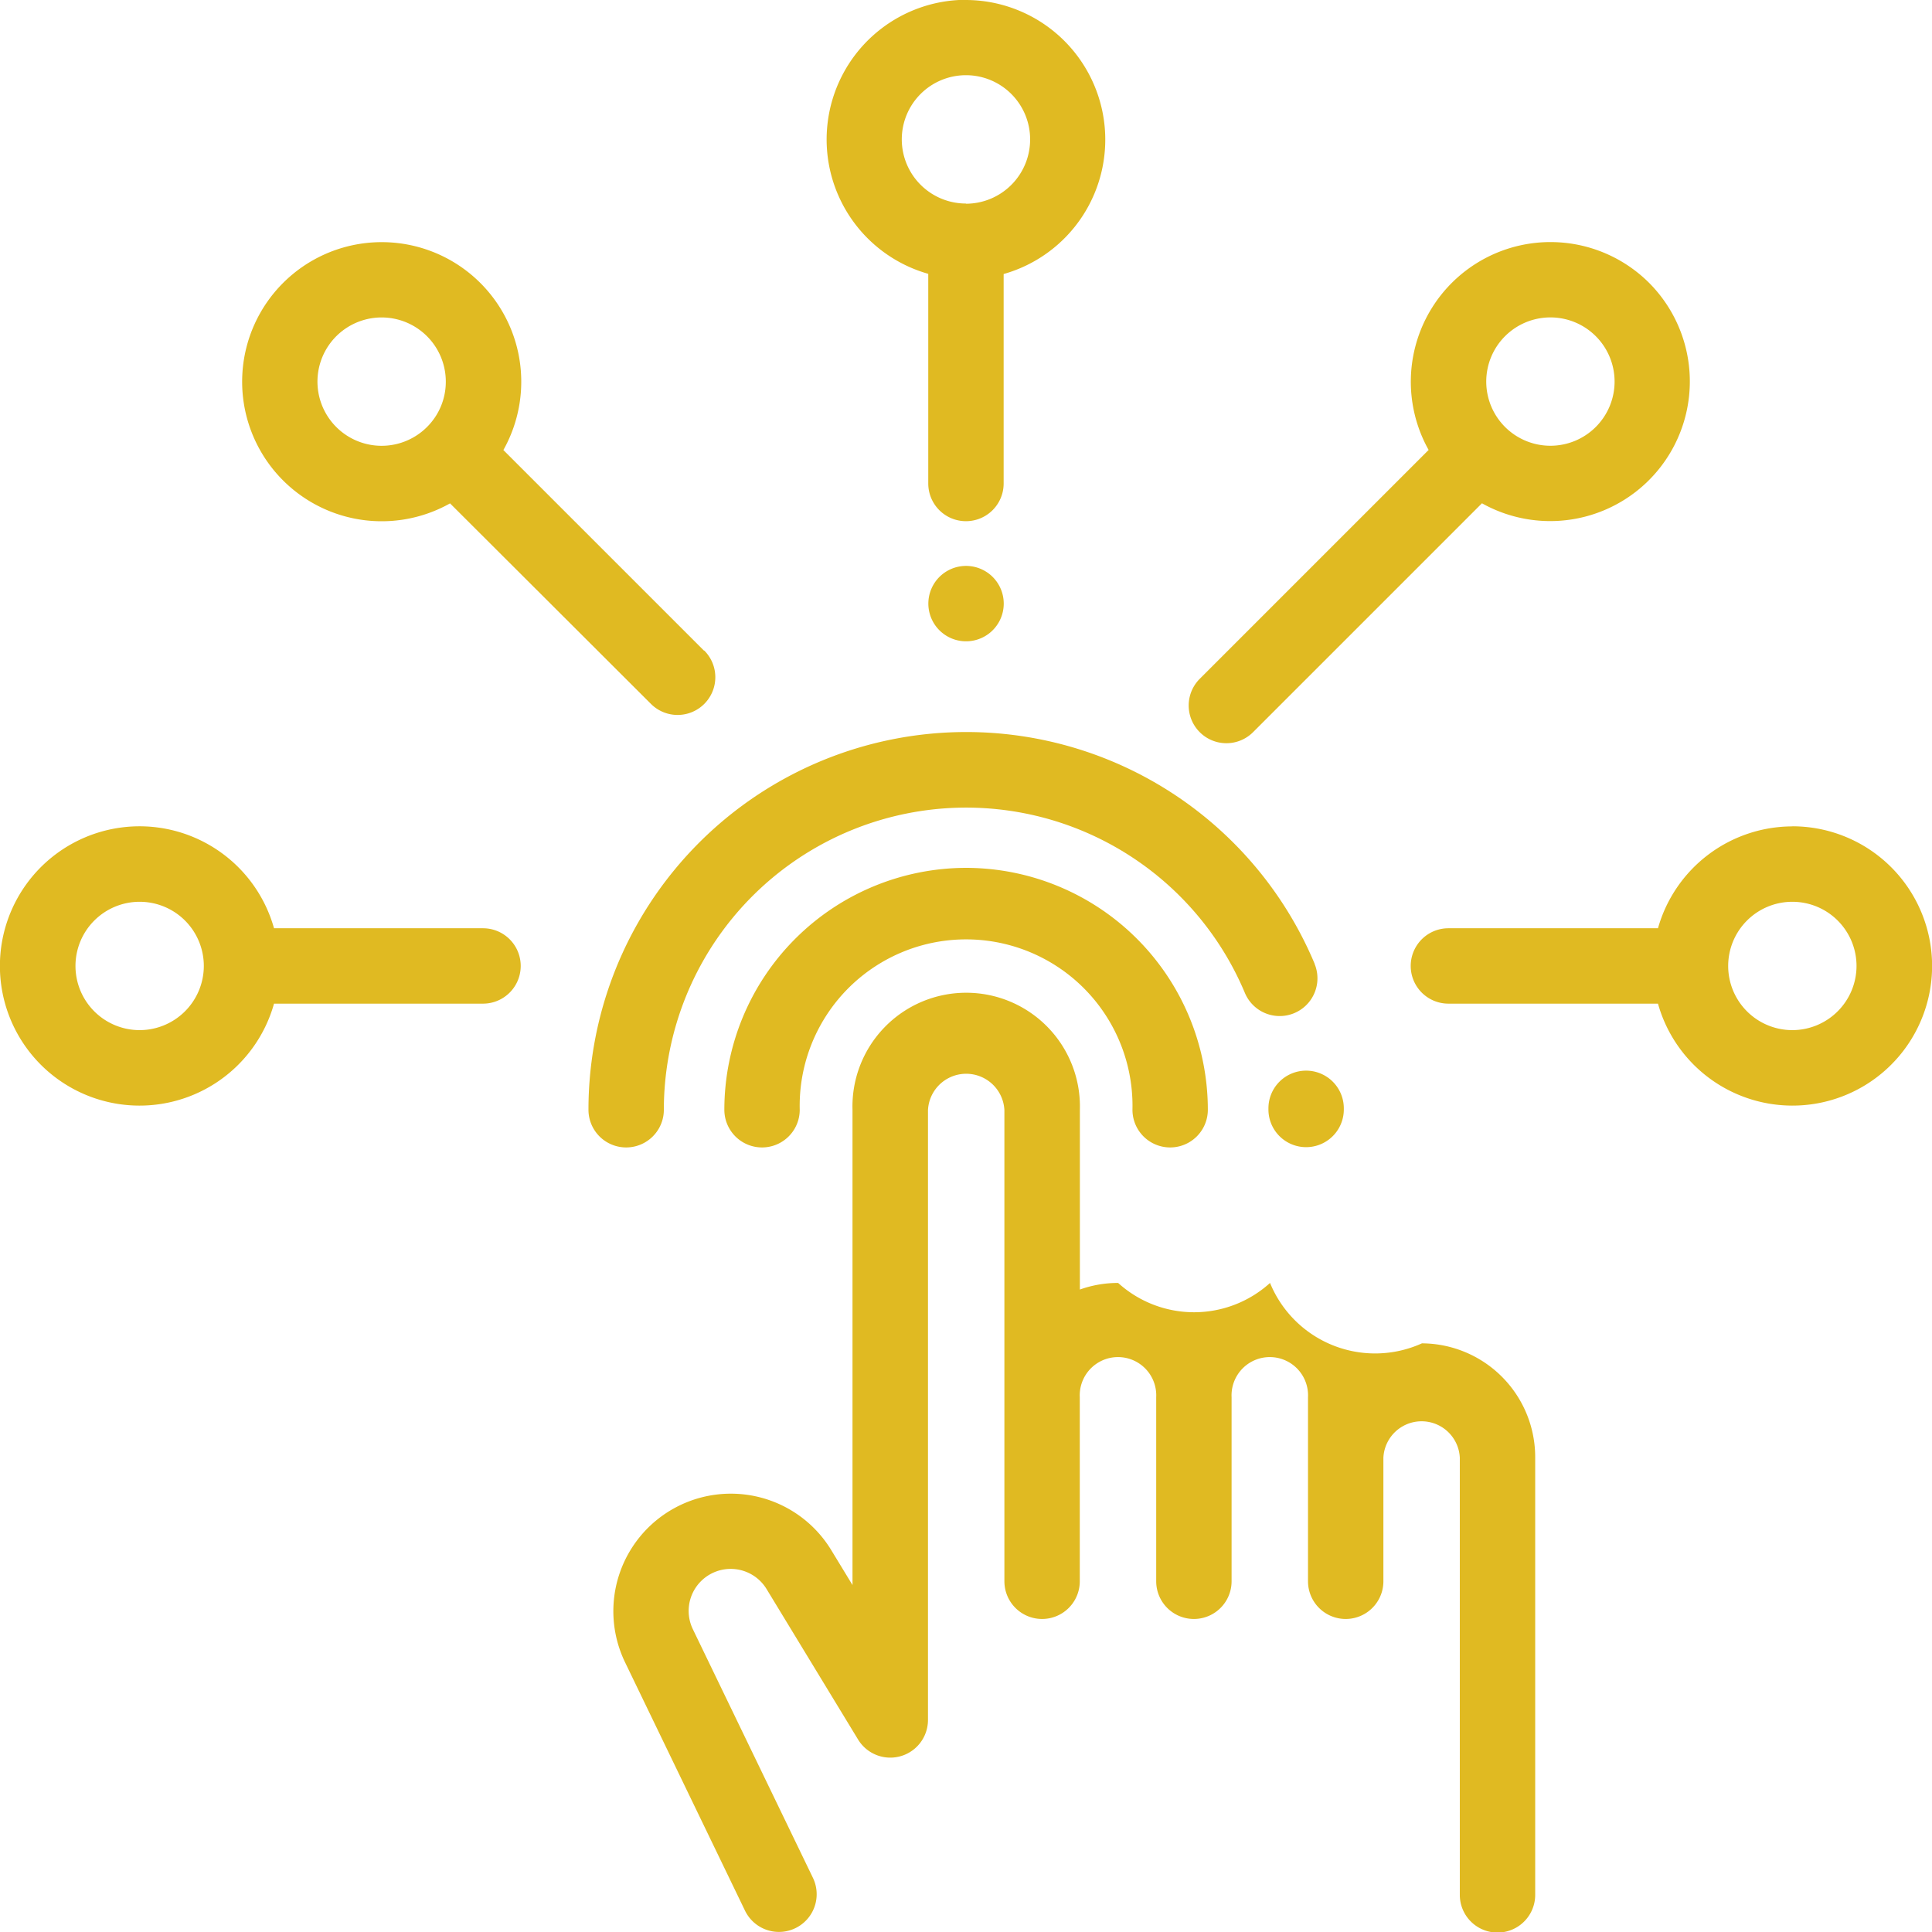 <svg xmlns="http://www.w3.org/2000/svg" width="20.503" height="20.503" viewBox="0 0 20.503 20.503">
  <g id="tap" transform="translate(0 -0.002)">
    <g id="Group_148" data-name="Group 148" transform="translate(6.507 10.572)">
      <g id="Group_147" data-name="Group 147">
        <path id="Path_87" data-name="Path 87" d="M171.066,267.643a1.205,1.205,0,0,1-1.612-.641,1.2,1.2,0,0,1-1.612,0,1.2,1.2,0,0,0-.406.07v-1.908a1.207,1.207,0,1,0-2.413,0v5.044l-.23-.378a1.247,1.247,0,0,0-2.187,1.191l1.276,2.642a.4.4,0,0,0,.721-.348l-1.276-2.642a.446.446,0,0,1,.782-.426l.973,1.6a.4.4,0,0,0,.742-.208v-6.471a.406.406,0,0,1,.811,0v5a.4.4,0,1,0,.8,0v-1.953a.406.406,0,1,1,.811,0v1.953a.4.4,0,1,0,.8,0v-1.953a.406.406,0,1,1,.811,0v1.953a.4.4,0,1,0,.8,0v-1.312a.406.406,0,0,1,.811,0v4.64a.4.4,0,1,0,.8,0v-4.64A1.208,1.208,0,0,0,171.066,267.643Z" transform="translate(-162.483 -263.957)" fill="#e0ba22"/>
      </g>
    </g>
    <g id="Group_150" data-name="Group 150" transform="translate(7.687 9.212)">
      <g id="Group_149" data-name="Group 149">
        <path id="Path_88" data-name="Path 88" d="M194.518,229.994a2.569,2.569,0,0,0-2.567,2.567.4.4,0,0,0,.8,0,1.766,1.766,0,1,1,3.531,0,.4.4,0,0,0,.8,0A2.569,2.569,0,0,0,194.518,229.994Z" transform="translate(-191.951 -229.994)" fill="#e0ba22"/>
      </g>
    </g>
    <g id="Group_152" data-name="Group 152" transform="translate(6.245 7.77)">
      <g id="Group_151" data-name="Group 151">
        <path id="Path_89" data-name="Path 89" d="M163.659,196.453a4.009,4.009,0,0,0-7.706,1.55.4.4,0,1,0,.8,0,3.208,3.208,0,0,1,6.166-1.24.4.4,0,1,0,.739-.31Z" transform="translate(-155.953 -193.994)" fill="#e0ba22"/>
      </g>
    </g>
    <g id="Group_154" data-name="Group 154" transform="translate(13.461 11.364)">
      <g id="Group_153" data-name="Group 153">
        <path id="Path_90" data-name="Path 90" d="M336.536,283.743h0a.4.4,0,0,0-.4.4v.012a.4.4,0,1,0,.8,0v-.015A.4.4,0,0,0,336.536,283.743Z" transform="translate(-336.136 -283.743)" fill="#e0ba22"/>
      </g>
    </g>
    <g id="Group_156" data-name="Group 156" transform="translate(8.769 0.002)">
      <g id="Group_155" data-name="Group 155">
        <path id="Path_91" data-name="Path 91" d="M220.469,0a1.482,1.482,0,0,0-.4,2.908V5.133a.4.4,0,0,0,.8,0V2.91a1.482,1.482,0,0,0-.4-2.908Zm0,2.162a.681.681,0,1,1,.681-.681A.682.682,0,0,1,220.469,2.164Z" transform="translate(-218.987 -0.002)" fill="#e0ba22"/>
      </g>
    </g>
    <g id="Group_158" data-name="Group 158" transform="translate(14.971 8.772)">
      <g id="Group_157" data-name="Group 157">
        <path id="Path_92" data-name="Path 92" d="M377.906,218.994a1.484,1.484,0,0,0-1.426,1.081h-2.224a.4.4,0,0,0,0,.8h2.224a1.482,1.482,0,1,0,1.426-1.882Zm0,2.162a.681.681,0,1,1,.681-.681A.682.682,0,0,1,377.906,221.156Z" transform="translate(-373.856 -218.994)" fill="#e0ba22"/>
      </g>
    </g>
    <g id="Group_160" data-name="Group 160" transform="translate(2.569 2.57)">
      <g id="Group_159" data-name="Group 159">
        <path id="Path_93" data-name="Path 93" d="M69.062,68.472l-2.128-2.128a1.481,1.481,0,1,0-.566.566L68.5,69.038a.4.4,0,1,0,.566-.566ZM66.123,66.1h0a.681.681,0,1,1,.2-.481A.676.676,0,0,1,66.123,66.1Z" transform="translate(-64.161 -64.136)" fill="#e0ba22"/>
      </g>
    </g>
    <g id="Group_162" data-name="Group 162" transform="translate(9.851 6.008)">
      <g id="Group_161" data-name="Group 161">
        <path id="Path_94" data-name="Path 94" d="M246.674,150.111a.4.4,0,1,0,.117.283A.4.4,0,0,0,246.674,150.111Z" transform="translate(-245.99 -149.994)" fill="#e0ba22"/>
      </g>
    </g>
    <g id="Group_164" data-name="Group 164" transform="translate(12.614 2.57)">
      <g id="Group_163" data-name="Group 163">
        <path id="Path_95" data-name="Path 95" d="M319.886,64.57a1.482,1.482,0,0,0-2.34,1.773l-2.429,2.429a.4.4,0,0,0,.566.566l2.429-2.429a1.482,1.482,0,0,0,1.773-2.34Zm-.566,1.529a.681.681,0,0,1-.963,0h0a.681.681,0,1,1,.963,0Z" transform="translate(-314.999 -64.136)" fill="#e0ba22"/>
      </g>
    </g>
    <g id="Group_166" data-name="Group 166" transform="translate(0 8.772)">
      <g id="Group_165" data-name="Group 165">
        <path id="Path_96" data-name="Path 96" d="M5.126,220.075H2.908a1.482,1.482,0,1,0,0,.8H5.126a.4.4,0,0,0,0-.8Zm-3.644,1.081a.681.681,0,1,1,.681-.681A.682.682,0,0,1,1.482,221.156Z" transform="translate(0 -218.994)" fill="#e0ba22"/>
      </g>
    </g>
  </g>
</svg>
